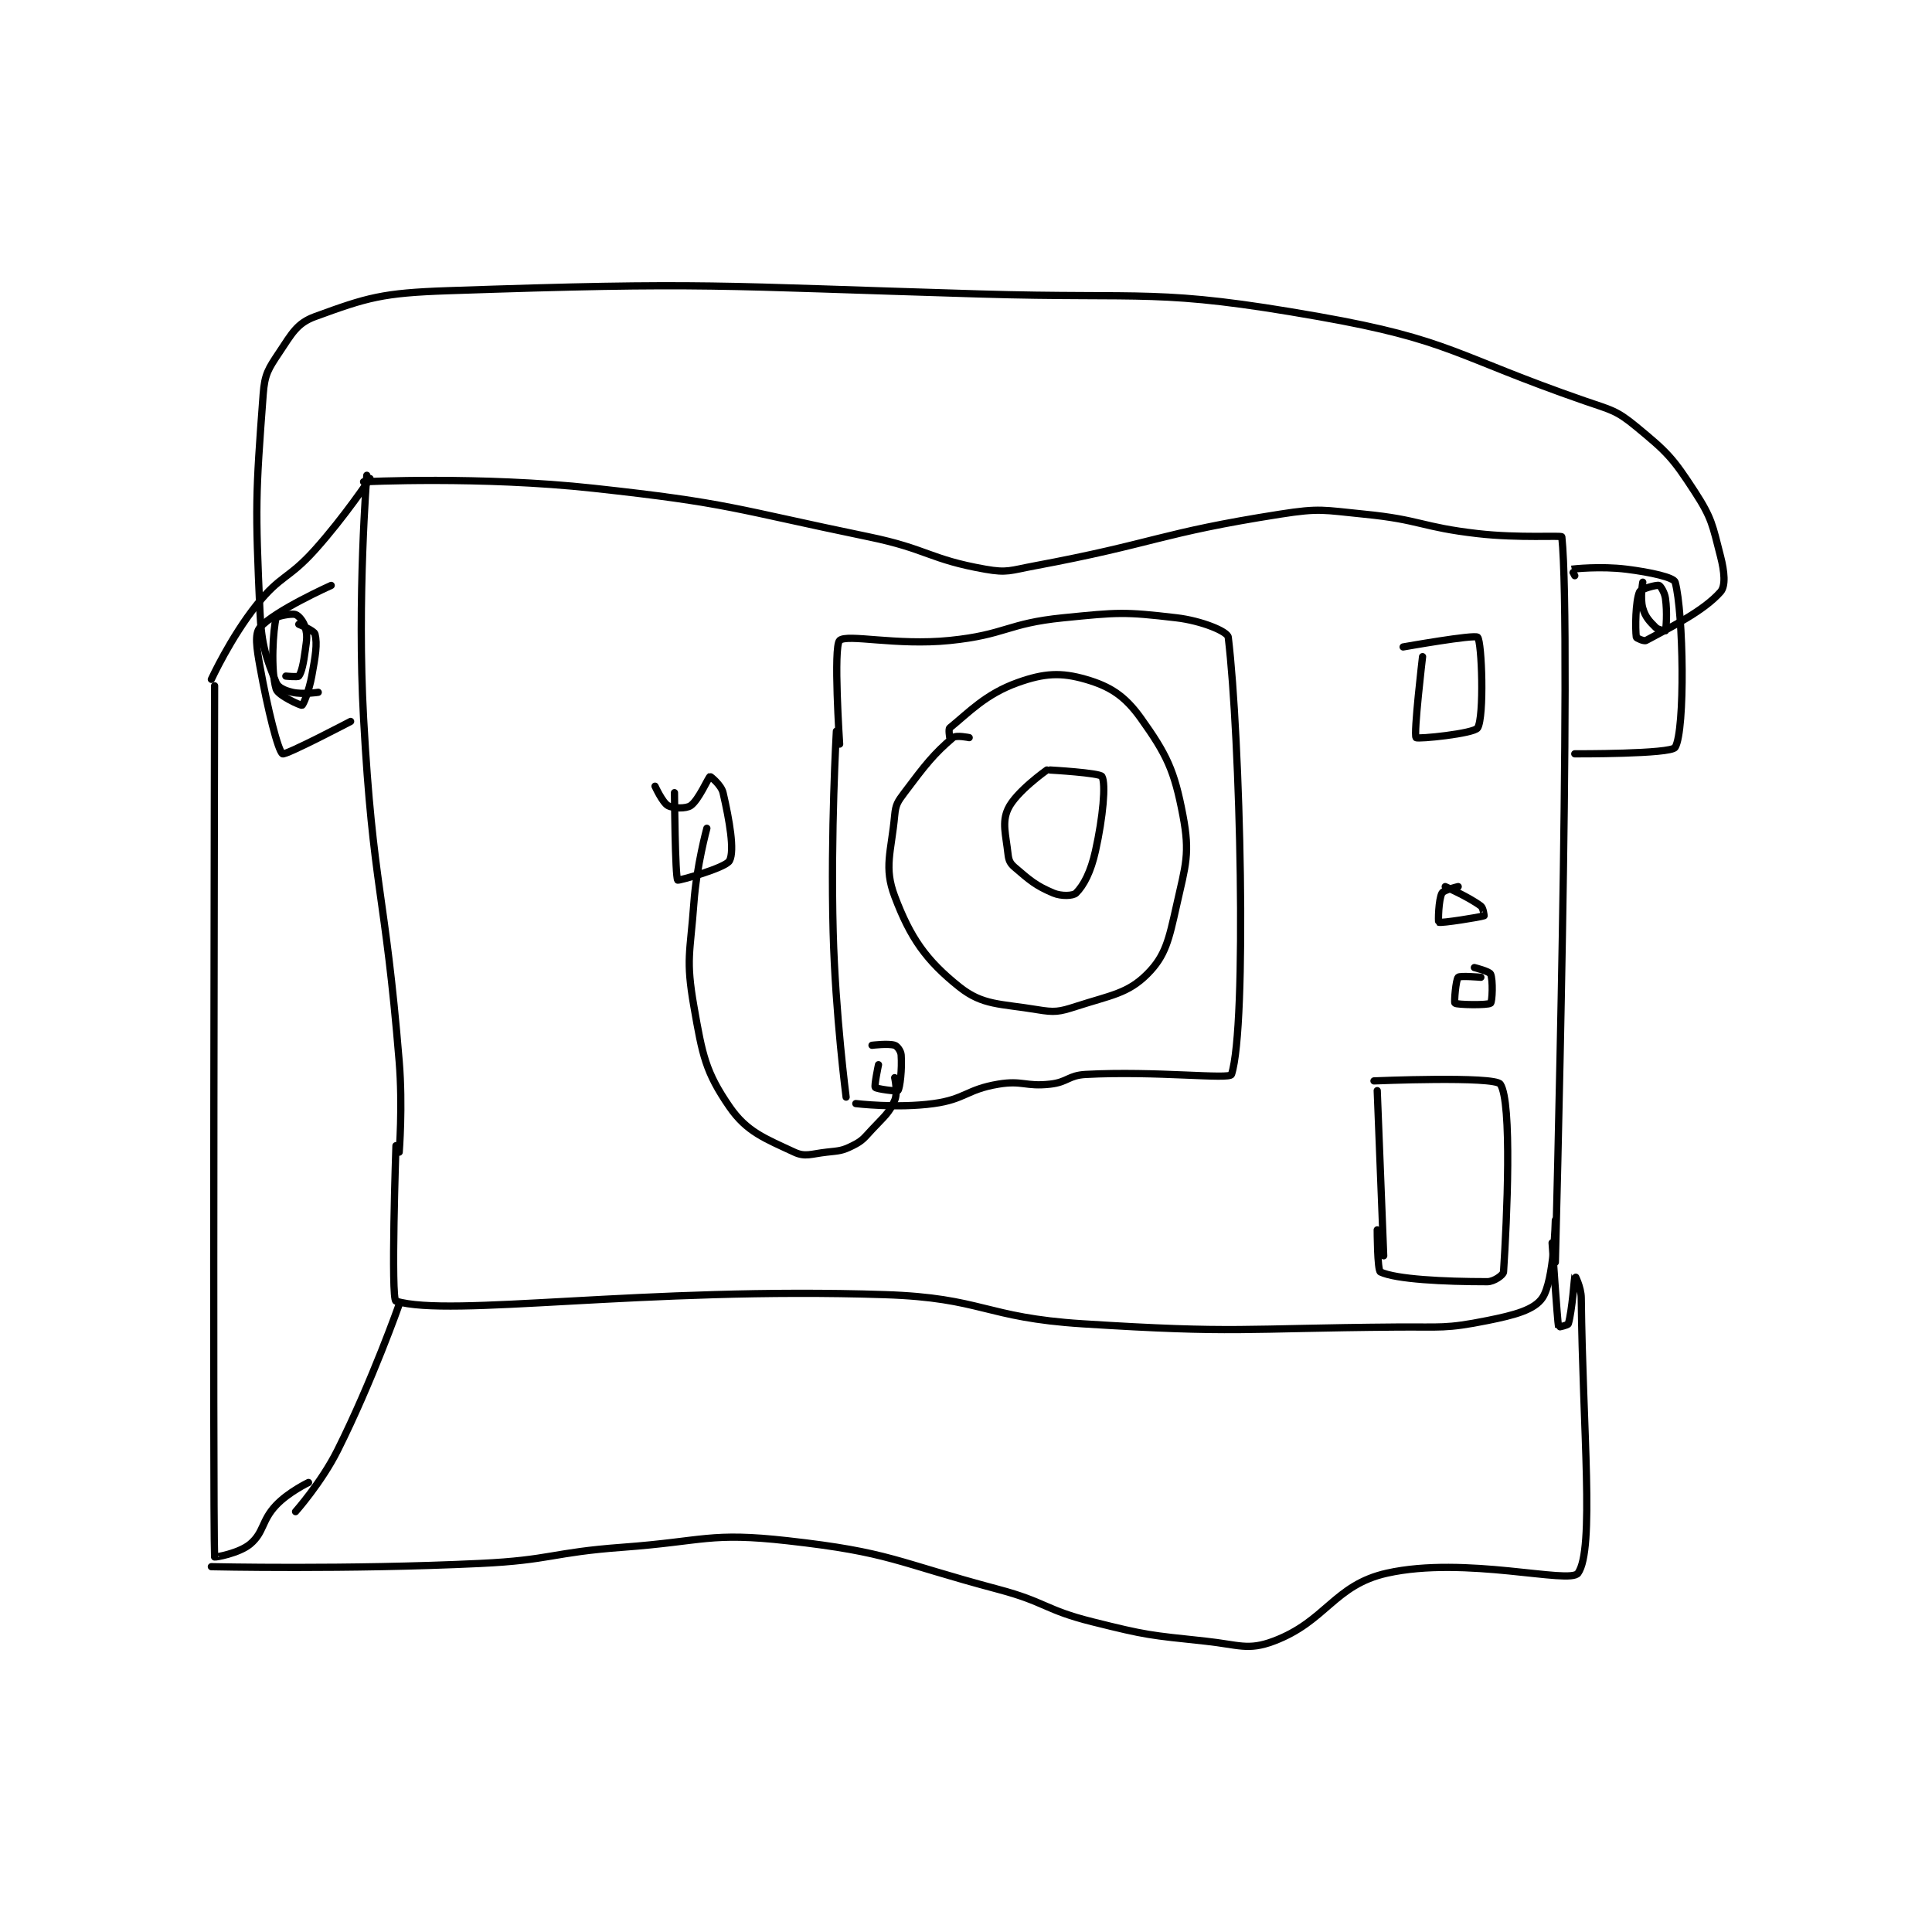 <?xml version="1.0" encoding="utf-8"?>
<!DOCTYPE svg PUBLIC "-//W3C//DTD SVG 1.1//EN" "http://www.w3.org/Graphics/SVG/1.1/DTD/svg11.dtd">
<svg viewBox="0 0 800 800" preserveAspectRatio="xMinYMin meet" xmlns="http://www.w3.org/2000/svg" version="1.1">
<g fill="none" stroke="black" stroke-linecap="round" stroke-linejoin="round" stroke-width="2.237">
<g transform="translate(87.52,120.377) scale(1.341) translate(-54,-15.417)">
<path id="0" d="M102 72.417 C102 72.417 98.95 110.312 101 147.417 C103.916 200.197 107.665 200.606 112 253.417 C113.135 267.249 112 281.417 112 281.417 "/>
<path id="1" d="M101 74.417 C101 74.417 137.185 72.623 172 76.417 C214.351 81.032 214.949 82.728 257 91.417 C275.169 95.171 275.707 98.365 293 101.417 C299.788 102.615 300.735 101.774 308 100.417 C345.785 93.358 346.505 90.298 384 84.417 C396.417 82.469 397.309 83.168 410 84.417 C427.372 86.125 427.539 88.413 445 90.417 C457.777 91.883 470.947 90.922 471 91.417 C474.127 120.732 469 315.417 469 315.417 "/>
<path id="2" d="M111 279.417 C111 279.417 109.371 326.921 111 327.417 C127.75 332.519 187.572 322.959 262 325.417 C292.227 326.415 292.621 332.494 323 334.417 C370.892 337.448 371.668 335.803 420 335.417 C433.961 335.305 435.028 336.011 448 333.417 C456.405 331.736 462.492 330.119 465 326.417 C468.618 321.076 469 302.417 469 302.417 "/>
<path id="3" d="M103 73.417 C103 73.417 95.148 85.224 86 95.417 C77.86 104.487 75.389 103.18 68 112.417 C59.952 122.477 54 135.417 54 135.417 "/>
<path id="4" d="M112 328.417 C112 328.417 103.683 352.051 93 373.417 C88.002 383.413 80 392.417 80 392.417 "/>
<path id="5" d="M55 137.417 C55 137.417 54.396 391.872 55 406.417 C55.008 406.608 62.574 405.302 66 402.417 C70.317 398.781 69.441 395.229 74 390.417 C77.836 386.368 84 383.417 84 383.417 "/>
<path id="6" d="M54 409.417 C54 409.417 95.78 410.364 137 408.417 C158.956 407.379 158.996 405.038 181 403.417 C206.366 401.548 207.801 398.705 232 401.417 C263.779 404.978 264.962 407.896 297 416.417 C311.702 420.327 311.371 422.759 326 426.417 C342.952 430.655 343.633 430.556 361 432.417 C371.232 433.513 374.06 435.394 382 432.417 C398.212 426.337 400.695 415.059 417 411.417 C441.236 406.002 473.489 414.974 476 411.417 C481.167 404.097 477.443 367.15 477 326.417 C476.963 323.051 475.002 319.413 475 319.417 C474.995 319.428 474.151 330.733 473 334.417 C472.857 334.873 470.005 335.444 470 335.417 C469.636 333.596 468 309.417 468 309.417 "/>
<path id="7" d="M288 153.417 C288 153.417 284.002 152.565 283 153.417 C277.099 158.432 274.444 161.825 268 170.417 C265.89 173.23 265.312 174.094 265 177.417 C263.93 188.826 261.604 193.418 265 202.417 C269.828 215.212 274.679 222.207 285 230.417 C292.219 236.159 297.558 235.51 309 237.417 C314.38 238.313 315.743 238.117 321 236.417 C331.765 232.934 336.952 232.465 343 226.417 C348.67 220.747 349.674 215.779 352 205.417 C354.875 192.611 356.25 189.282 354 177.417 C351.355 163.47 348.983 158.593 341 147.417 C336.094 140.548 331.554 137.603 324 135.417 C316.358 133.205 311.169 133.499 303 136.417 C293.055 139.968 287.902 145.639 282 150.417 C281.557 150.775 282 153.417 282 153.417 "/>
<path id="8" d="M312 163.417 C312 163.417 302.431 170.15 300 175.417 C298.06 179.621 299.311 183.213 300 189.417 C300.208 191.288 300.635 192.246 302 193.417 C306.743 197.482 308.523 199.111 314 201.417 C316.495 202.467 320.119 202.298 321 201.417 C323.391 199.025 325.571 194.848 327 188.417 C329.338 177.897 330.255 167.658 329 165.417 C328.371 164.294 313 163.417 313 163.417 "/>
<path id="9" d="M197 170.417 C197 170.417 197.205 196.435 198 197.417 C198.199 197.662 212.839 193.655 214 191.417 C215.621 188.291 213.983 179.008 212 170.417 C211.453 168.046 208.105 165.375 208 165.417 C207.498 165.618 204.498 172.687 202 174.417 C200.57 175.406 196.63 175.306 195 174.417 C193.306 173.493 191 168.417 191 168.417 "/>
<path id="10" d="M247 151.417 C247 151.417 245.182 182.589 246 213.417 C246.675 238.838 250 264.417 250 264.417 "/>
<path id="11" d="M248 155.417 C248 155.417 246.004 125.296 248 123.417 C250.254 121.296 265.498 125.091 282 123.417 C299.332 121.658 299.668 118.15 317 116.417 C333.992 114.718 335.82 114.513 352 116.417 C359.723 117.325 367.783 120.615 368 122.417 C371.702 153.121 373.887 242.424 369 257.417 C368.468 259.05 345.652 256.257 324 257.417 C318.63 257.704 318.402 259.816 313 260.417 C305.374 261.264 304.459 259.173 297 260.417 C287.21 262.048 286.793 265.081 277 266.417 C265.711 267.956 253 266.417 253 266.417 "/>
<path id="12" d="M260 254.417 C260 254.417 258.625 260.917 259 261.417 C259.375 261.917 265.748 262.732 266 262.417 C266.648 261.607 267.307 255.715 267 251.417 C266.912 250.18 265.816 248.689 265 248.417 C263.096 247.782 258 248.417 258 248.417 "/>
<path id="13" d="M265 258.417 C265 258.417 266.029 263.065 265 265.417 C263.227 269.469 261.776 270.35 258 274.417 C255.425 277.19 255.07 277.882 252 279.417 C248.749 281.042 247.941 280.979 244 281.417 C239.207 281.949 237.397 283.002 234 281.417 C224.986 277.21 219.34 275.169 214 267.417 C206.583 256.651 205.631 251.484 203 236.417 C200.443 221.771 201.859 220.098 203 204.417 C203.83 193.003 207 181.417 207 181.417 "/>
<path id="14" d="M428 128.417 C428 128.417 425.168 152.34 426 153.417 C426.414 153.953 443.91 152.195 445 150.417 C447.084 147.017 446.322 123.854 445 122.417 C444.143 121.485 422 125.417 422 125.417 "/>
<path id="15" d="M439 199.417 C439 199.417 434.538 200.43 434 201.417 C432.914 203.408 432.79 210.304 433 210.417 C433.705 210.796 445.916 208.834 447 208.417 C447.011 208.412 446.78 206.002 446 205.417 C442.281 202.627 435 199.417 435 199.417 "/>
<path id="16" d="M446 227.417 C446 227.417 439.553 226.864 439 227.417 C438.289 228.127 437.684 235.164 438 235.417 C438.643 235.931 448.176 236.091 449 235.417 C449.551 234.966 449.797 228.17 449 226.417 C448.622 225.584 444 224.417 444 224.417 "/>
<path id="17" d="M414 262.417 L416 313.417 "/>
<path id="18" d="M413 259.417 C413 259.417 450.267 257.861 452 260.417 C455.705 265.882 454.063 302.2 453 318.417 C452.939 319.348 450.042 321.417 448 321.417 C434.525 321.417 419.793 320.672 415 318.417 C414.009 317.95 414 305.417 414 305.417 "/>
<path id="19" d="M475 103.417 C475 103.417 473.972 101.42 474 101.417 C474.639 101.337 482.911 100.406 491 101.417 C498.375 102.339 505.594 103.928 506 105.417 C508.56 114.802 509.147 151.035 506 156.417 C504.757 158.541 475 158.417 475 158.417 "/>
<path id="20" d="M91 106.417 C91 106.417 73.566 114.228 69 119.417 C67.307 121.341 67.99 125.788 69 131.417 C71.379 144.669 74.597 157.565 76 158.417 C76.895 158.96 97 148.417 97 148.417 "/>
<path id="21" d="M87 139.417 C87 139.417 82.276 140.173 79 139.417 C76.669 138.879 74.617 137.959 74 136.417 C71.039 129.015 69.484 125.195 69 114.417 C67.541 81.945 67.65 78.75 70 47.417 C70.469 41.169 71.549 39.594 75 34.417 C78.874 28.606 80.457 25.442 86 23.417 C102.211 17.493 106.791 16.107 127 15.417 C207.283 12.675 209.207 13.984 291 16.417 C343.462 17.977 345.958 14.586 396 23.417 C436.787 30.614 437.875 35.496 478 49.417 C486.277 52.288 487.728 52.252 494 57.417 C503.571 65.299 505.195 66.948 512 77.417 C517.409 85.739 517.518 87.8 520 97.417 C521.237 102.211 521.631 106.572 520 108.417 C514.758 114.343 504.922 119.151 497 123.417 C496.373 123.754 494.036 122.684 494 122.417 C493.646 119.765 493.732 111.314 495 108.417 C495.406 107.489 500.157 106.206 501 106.417 C501.46 106.532 502.731 108.532 503 110.417 C503.628 114.813 503.175 119.891 503 120.417 C503 120.417 500.8 120.217 500 119.417 C497.999 117.416 496.792 116.187 496 113.417 C495.113 110.314 496 105.417 496 105.417 "/>
<path id="22" d="M77 134.417 C77 134.417 80.722 134.787 81 134.417 C81.88 133.243 82.475 130.357 83 126.417 C83.445 123.08 83.72 122.055 83 119.417 C82.505 117.6 81.04 115.763 80 115.417 C78.641 114.963 74.106 116.01 74 116.417 C73.089 119.908 72.246 132.499 74 138.417 C74.587 140.399 81.6 143.562 82 143.417 C82.406 143.269 84.185 138.9 85 134.417 C86.126 128.226 86.785 124.558 86 121.417 C85.738 120.37 81 118.417 81 118.417 "/>
</g>
</g>
</svg>
